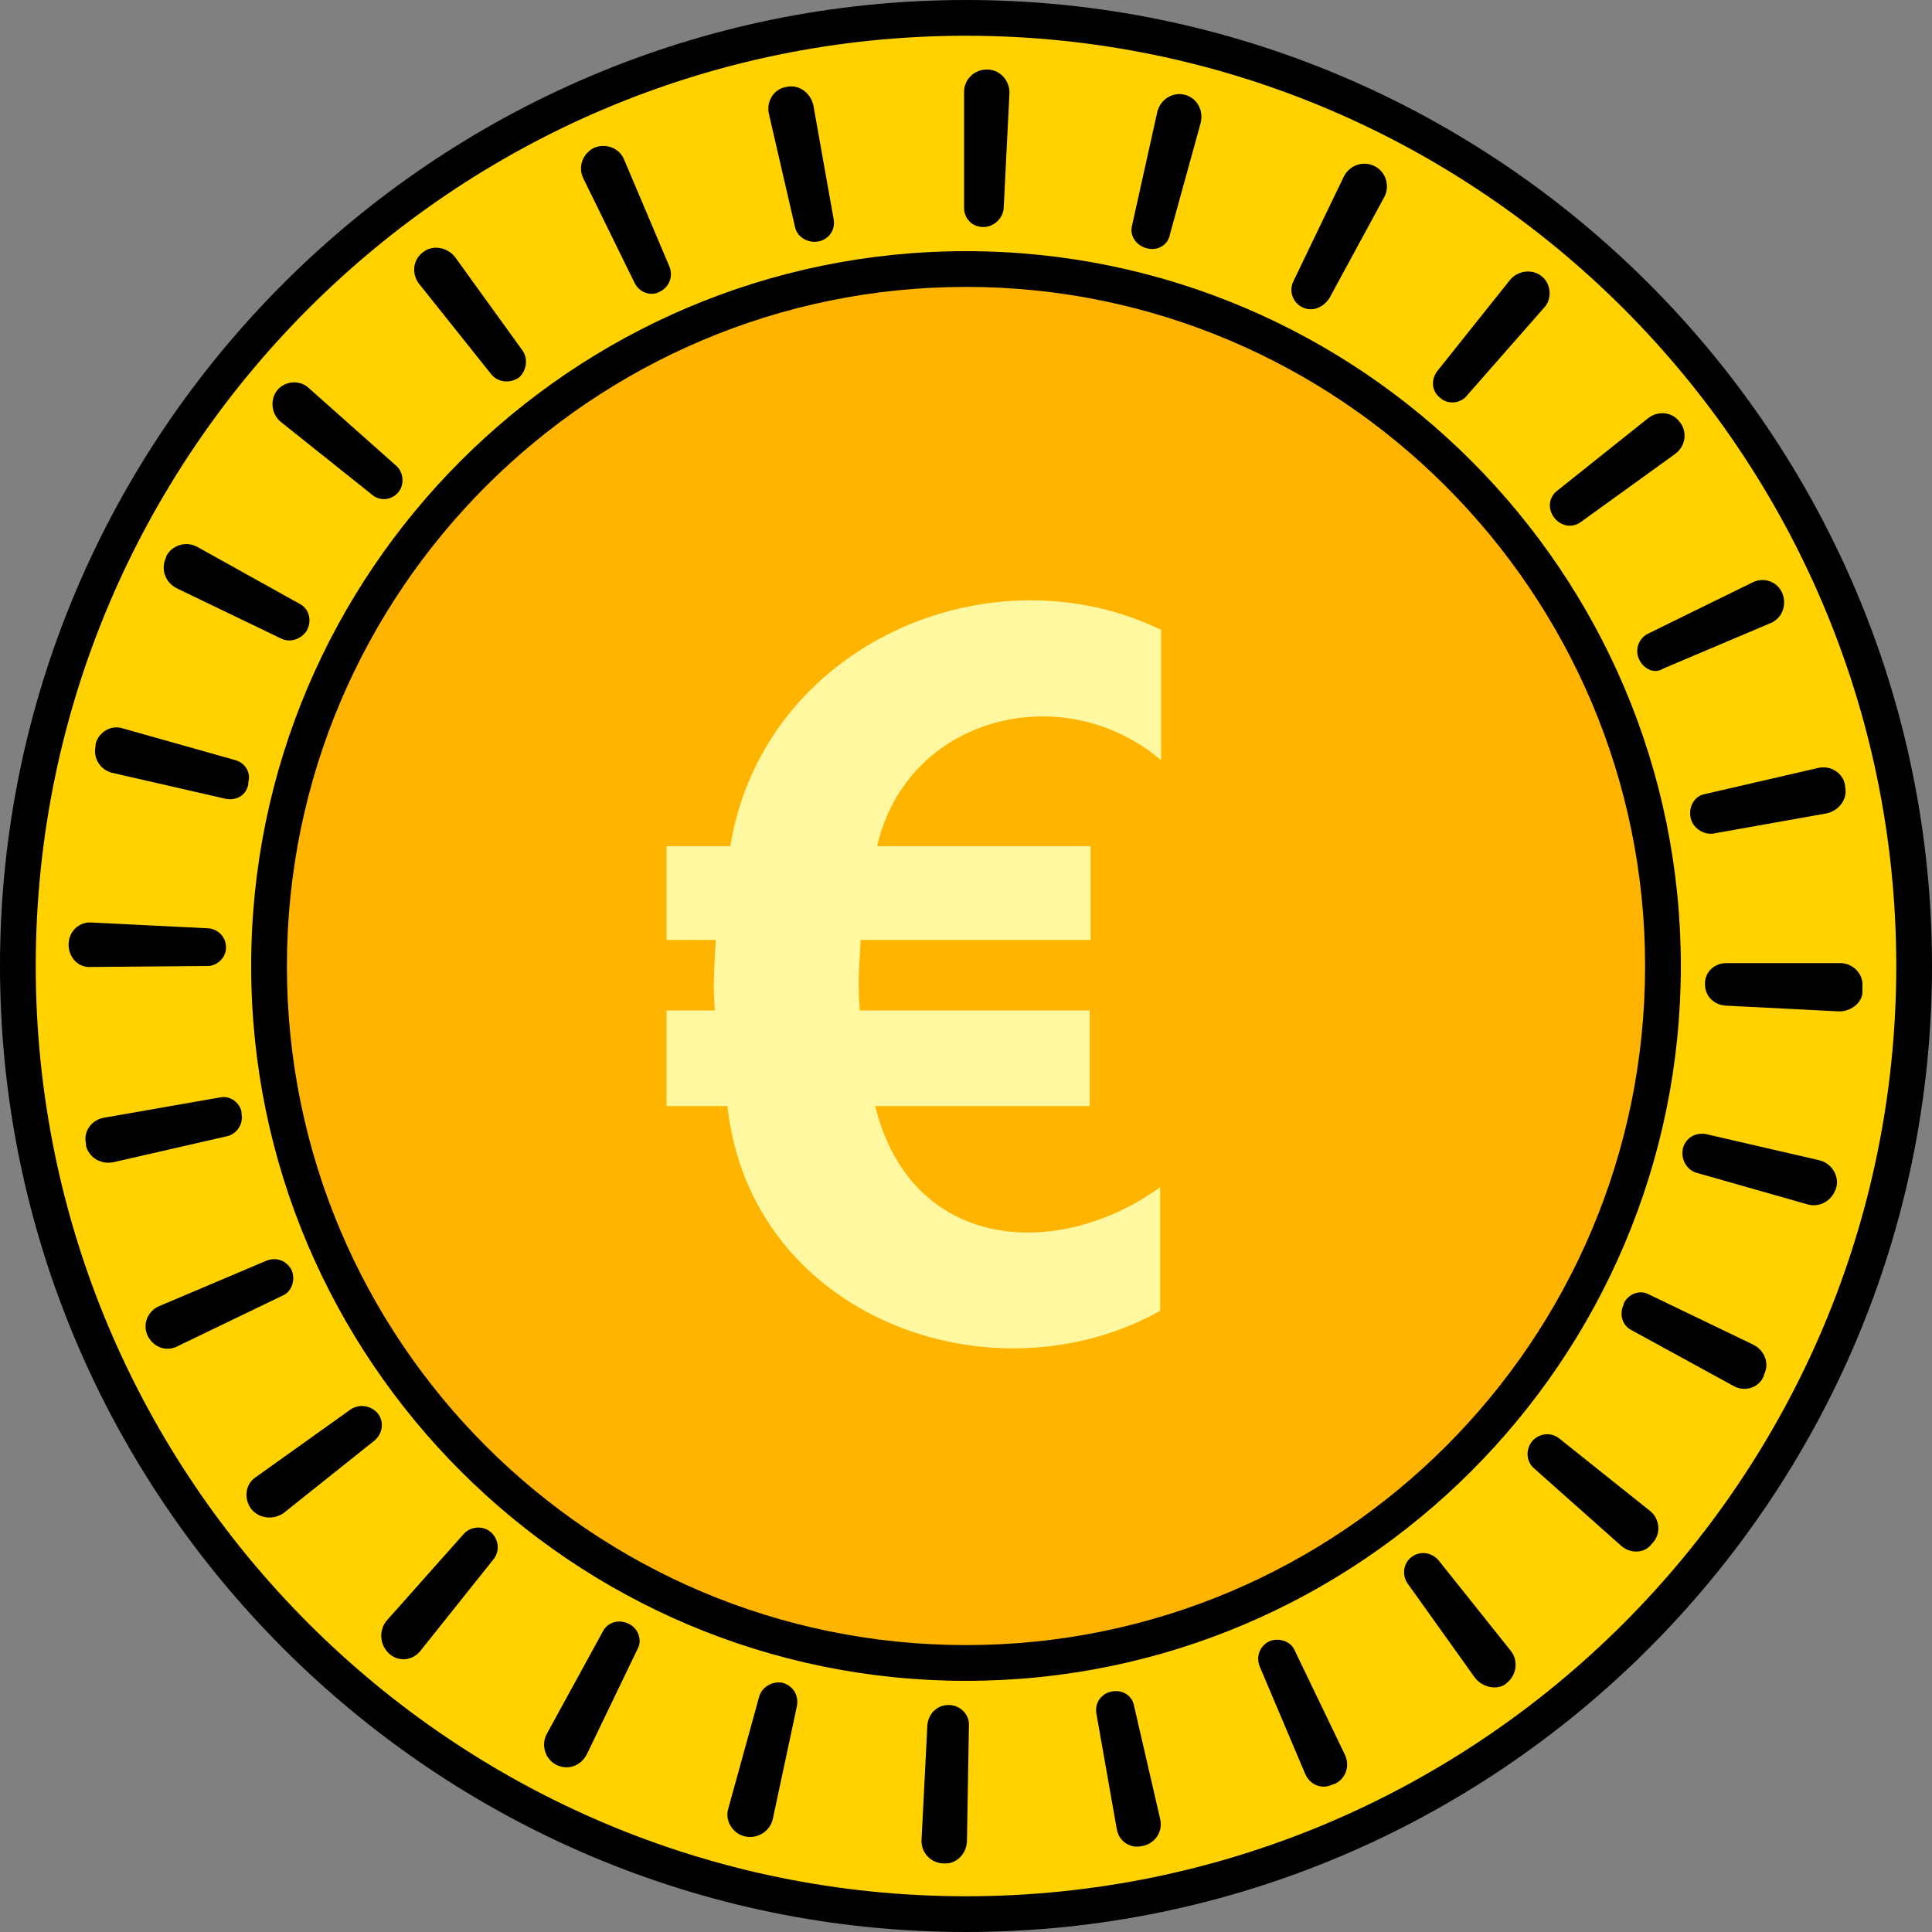 <svg xmlns="http://www.w3.org/2000/svg" height="200" version="1.0" width="200"><rect width="100%" height="100%" fill="#808080" stroke="none"/><circle cx="100" cy="100" fill="#ffd200" r="98.1" id="change1_1"/><circle cx="100" cy="100" fill="#ffb400" r="72.2" id="change2_1"/><g fill="inherit" id="change3_1"><path d="M100 174c-40.8 0-74-33.2-74-74s33.2-74 74-74 74 33.2 74 74-33.2 74-74 74zm0-144.3c-38.7 0-70.3 31.5-70.3 70.3s31.5 70.3 70.3 70.3 70.3-31.5 70.3-70.3c0-38.7-31.6-70.3-70.3-70.3z"/><path d="M100 200C44.9 200 0 155.1 0 100S44.9 0 100 0s100 44.9 100 100-44.9 100-100 100zm0-196.3C46.9 3.7 3.7 46.9 3.7 100s43.2 96.3 96.3 96.3 96.3-43.2 96.3-96.3S153.1 3.7 100 3.7z"/><path d="M97.7 192.9c-1.3 0-2.4-1.1-2.3-2.5l.6-11.8c.1-1.2 1-2.1 2.2-2.1 1.2 0 2.2 1 2.1 2.2l-.2 11.8c0 1.4-1.1 2.5-2.4 2.4zm17.9-3.6l-2.1-11.9c-.2-1.1.5-2.1 1.6-2.3 1.1-.2 2.1.4 2.3 1.5l2.7 11.7c.3 1.3-.5 2.5-1.8 2.8h-.1c-1.2.3-2.4-.5-2.6-1.8zm-38.5.8c-1.3-.3-2.1-1.7-1.7-2.9l3.2-11.6c.3-1 1.4-1.6 2.4-1.4 1.1.3 1.7 1.3 1.5 2.4L80 188.3c-.3 1.3-1.6 2.1-2.9 1.8zm58-6.5l-4.7-11.1c-.4-1 0-2.1 1-2.6 1-.4 2.2 0 2.6.9l5.2 10.8c.6 1.2.1 2.6-1.1 3.1h-.1c-1.1.6-2.4.1-2.9-1.1zm-77.5-.9c-1.2-.6-1.6-2.1-1-3.2l5.8-10.6c.5-1 1.7-1.3 2.7-.8 1 .5 1.4 1.7.9 2.6l-5.2 10.8c-.6 1.3-2 1.8-3.2 1.2zm95.1-9l-7-9.8c-.6-.9-.4-2.1.4-2.7.9-.7 2.1-.5 2.8.3l7.5 9.4c.8 1 .6 2.5-.4 3.3l-.1.1c-.9.7-2.4.4-3.2-.6zm-112.4-2.5c-1-.9-1.1-2.4-.3-3.4l8-9c.7-.8 2-.9 2.8-.2.8.7 1 1.9.3 2.8l-7.5 9.4c-.8 1.1-2.3 1.3-3.3.4zM167.8 160l-9-8c-.8-.7-.9-1.9-.2-2.8.7-.8 1.9-1 2.8-.3l9.4 7.5c1 .8 1.2 2.3.3 3.3l-.1.1c-.7 1-2.2 1.1-3.2.2zM26 156.2s-.1 0 0 0c-.8-1.1-.6-2.6.5-3.3l9.8-7c.9-.6 2.1-.4 2.8.4.7.9.5 2.1-.3 2.8l-9.4 7.5c-1.1.8-2.6.6-3.4-.4zm153.5-12.7l-10.6-5.8c-1-.5-1.3-1.7-.8-2.7v-.1c.5-1 1.7-1.4 2.6-.9l10.8 5.2c1.2.6 1.7 2 1.1 3.1v.1c-.5 1.3-2 1.7-3.1 1.1zm-164.2-5.2c-.6-1.2 0-2.6 1.2-3.1l11.1-4.7c1-.4 2.1 0 2.6 1 .4 1 0 2.2-.9 2.6l-10.8 5.2c-1.2.7-2.6.2-3.2-1zm171.9-13.6l-11.6-3.3c-1-.3-1.6-1.4-1.4-2.4v-.1c.3-1.1 1.3-1.7 2.4-1.5l11.7 2.7c1.3.3 2.1 1.6 1.8 2.8-.4 1.4-1.7 2.1-2.9 1.8zM8.9 118.6v-.2c-.3-1.3.6-2.5 1.9-2.7l12-2.1c1-.2 2 .5 2.2 1.5v.2c.2 1-.4 2-1.4 2.3l-11.8 2.7c-1.4.3-2.6-.5-2.9-1.7zm181.5-13.9l-11.8-.6c-1.2-.1-2.1-1-2.1-2.2v-.1c0-1.2 1-2.1 2.2-2.1h11.8c1.3 0 2.4 1.1 2.3 2.4v.4c.1 1.2-1.1 2.2-2.4 2.2zM7.1 97.8c0-1.4 1.1-2.4 2.4-2.3l12.1.6c1 .1 1.8.9 1.8 2 0 1-.9 1.9-1.9 1.9l-12.1.1c-1.3.1-2.3-1-2.3-2.3zM175 84.6c-.2-1.1.4-2.2 1.5-2.4l11.7-2.7c1.3-.3 2.6.5 2.8 1.8v.1c.3 1.3-.6 2.5-1.9 2.8l-11.8 2.1c-1 .1-2.1-.6-2.3-1.7zM23.4 82.7L11.6 80c-1.2-.3-2-1.5-1.7-2.8V77c.3-1.2 1.6-2 2.8-1.6l11.7 3.3c1 .3 1.6 1.3 1.3 2.3v.2c-.2 1.1-1.2 1.7-2.3 1.5zm146.3-14.4c-.5-1-.1-2.2.9-2.7l10.8-5.3c1.2-.6 2.6-.1 3.1 1.1.5 1.2 0 2.6-1.2 3.1l-11.1 4.7c-.9.6-2 .1-2.5-.9zM29.1 66.1l-10.8-5.2c-1.2-.6-1.7-2-1.1-3.2v-.1c.6-1.2 2.1-1.6 3.2-1L31 62.5c1 .5 1.3 1.7.8 2.7-.5.9-1.7 1.4-2.7.9zm131.8-12.5c-.7-.9-.6-2.1.3-2.8l9.4-7.5c1-.8 2.5-.7 3.3.4.8 1 .6 2.5-.5 3.3l-9.7 7c-.9.7-2.1.5-2.8-.4zM38.5 51.2l-9.4-7.5c-1-.8-1.2-2.3-.4-3.3.8-1 2.4-1.1 3.3-.2l9 8c.8.7.9 2 .2 2.8-.7.8-1.9.9-2.7.2zm110.6-10c-.9-.7-1-1.9-.3-2.8l7.5-9.4c.8-1 2.3-1.2 3.3-.4 1 .8 1.1 2.4.2 3.3l-7.9 9c-.7.9-2 1-2.8.3zm-98.2-2.4l-7.5-9.4c-.8-1-.7-2.5.4-3.3 1-.8 2.5-.5 3.3.5l7 9.7c.6.9.4 2.1-.4 2.8-.9.6-2.1.5-2.8-.3zm83.9-7s0-.1 0 0c-1-.5-1.4-1.7-.9-2.7l5.2-10.8c.6-1.2 2-1.7 3.2-1.1 1.2.6 1.6 2.1 1 3.2l-5.7 10.5c-.7 1-1.8 1.4-2.8.9zm-69.1-2.5l-5.3-10.8c-.6-1.2-.1-2.6 1.1-3.2 1.2-.5 2.6 0 3.1 1.2l4.7 11.1c.4 1 0 2.1-1 2.6-.9.5-2.1.1-2.6-.9zm53-3.6c-1.1-.3-1.8-1.3-1.5-2.4l2.6-11.7c.3-1.3 1.6-2.1 2.8-1.8 1.3.3 2 1.6 1.7 2.9l-3.2 11.6c-.2 1.1-1.3 1.7-2.4 1.4zm-36.4-2.2l-2.7-11.7c-.3-1.3.5-2.6 1.8-2.8 1.3-.3 2.5.6 2.8 1.9l2.1 11.8c.2 1.1-.5 2.1-1.6 2.3-1.1.2-2.2-.5-2.4-1.5zm19.5 0c-.1 0-.1 0 0 0-1.2 0-2-.9-2-2v-12c0-1.3 1.1-2.3 2.3-2.3h.1c1.3 0 2.3 1.1 2.3 2.4l-.6 12c-.1 1-1 1.9-2.1 1.9z"/></g><path d="M120.1 135.7c-17.4 9.7-42.4.7-44.8-21.2H69v-9.9h5c-.2-2.7-.1-3.6.1-7.3H69v-9.7h6.6c3.4-20.8 26.8-31 44.6-22.4v13.5c-10.1-8.6-26.3-4.6-29.4 8.9h22.1v9.7H89.1c-.2 3.6-.3 4.3-.1 7.3h23.8v9.9H90.6c3.7 15 18.8 16.1 29.5 8.4v12.8z" fill="#fff8a0" id="change4_1"/></svg>
